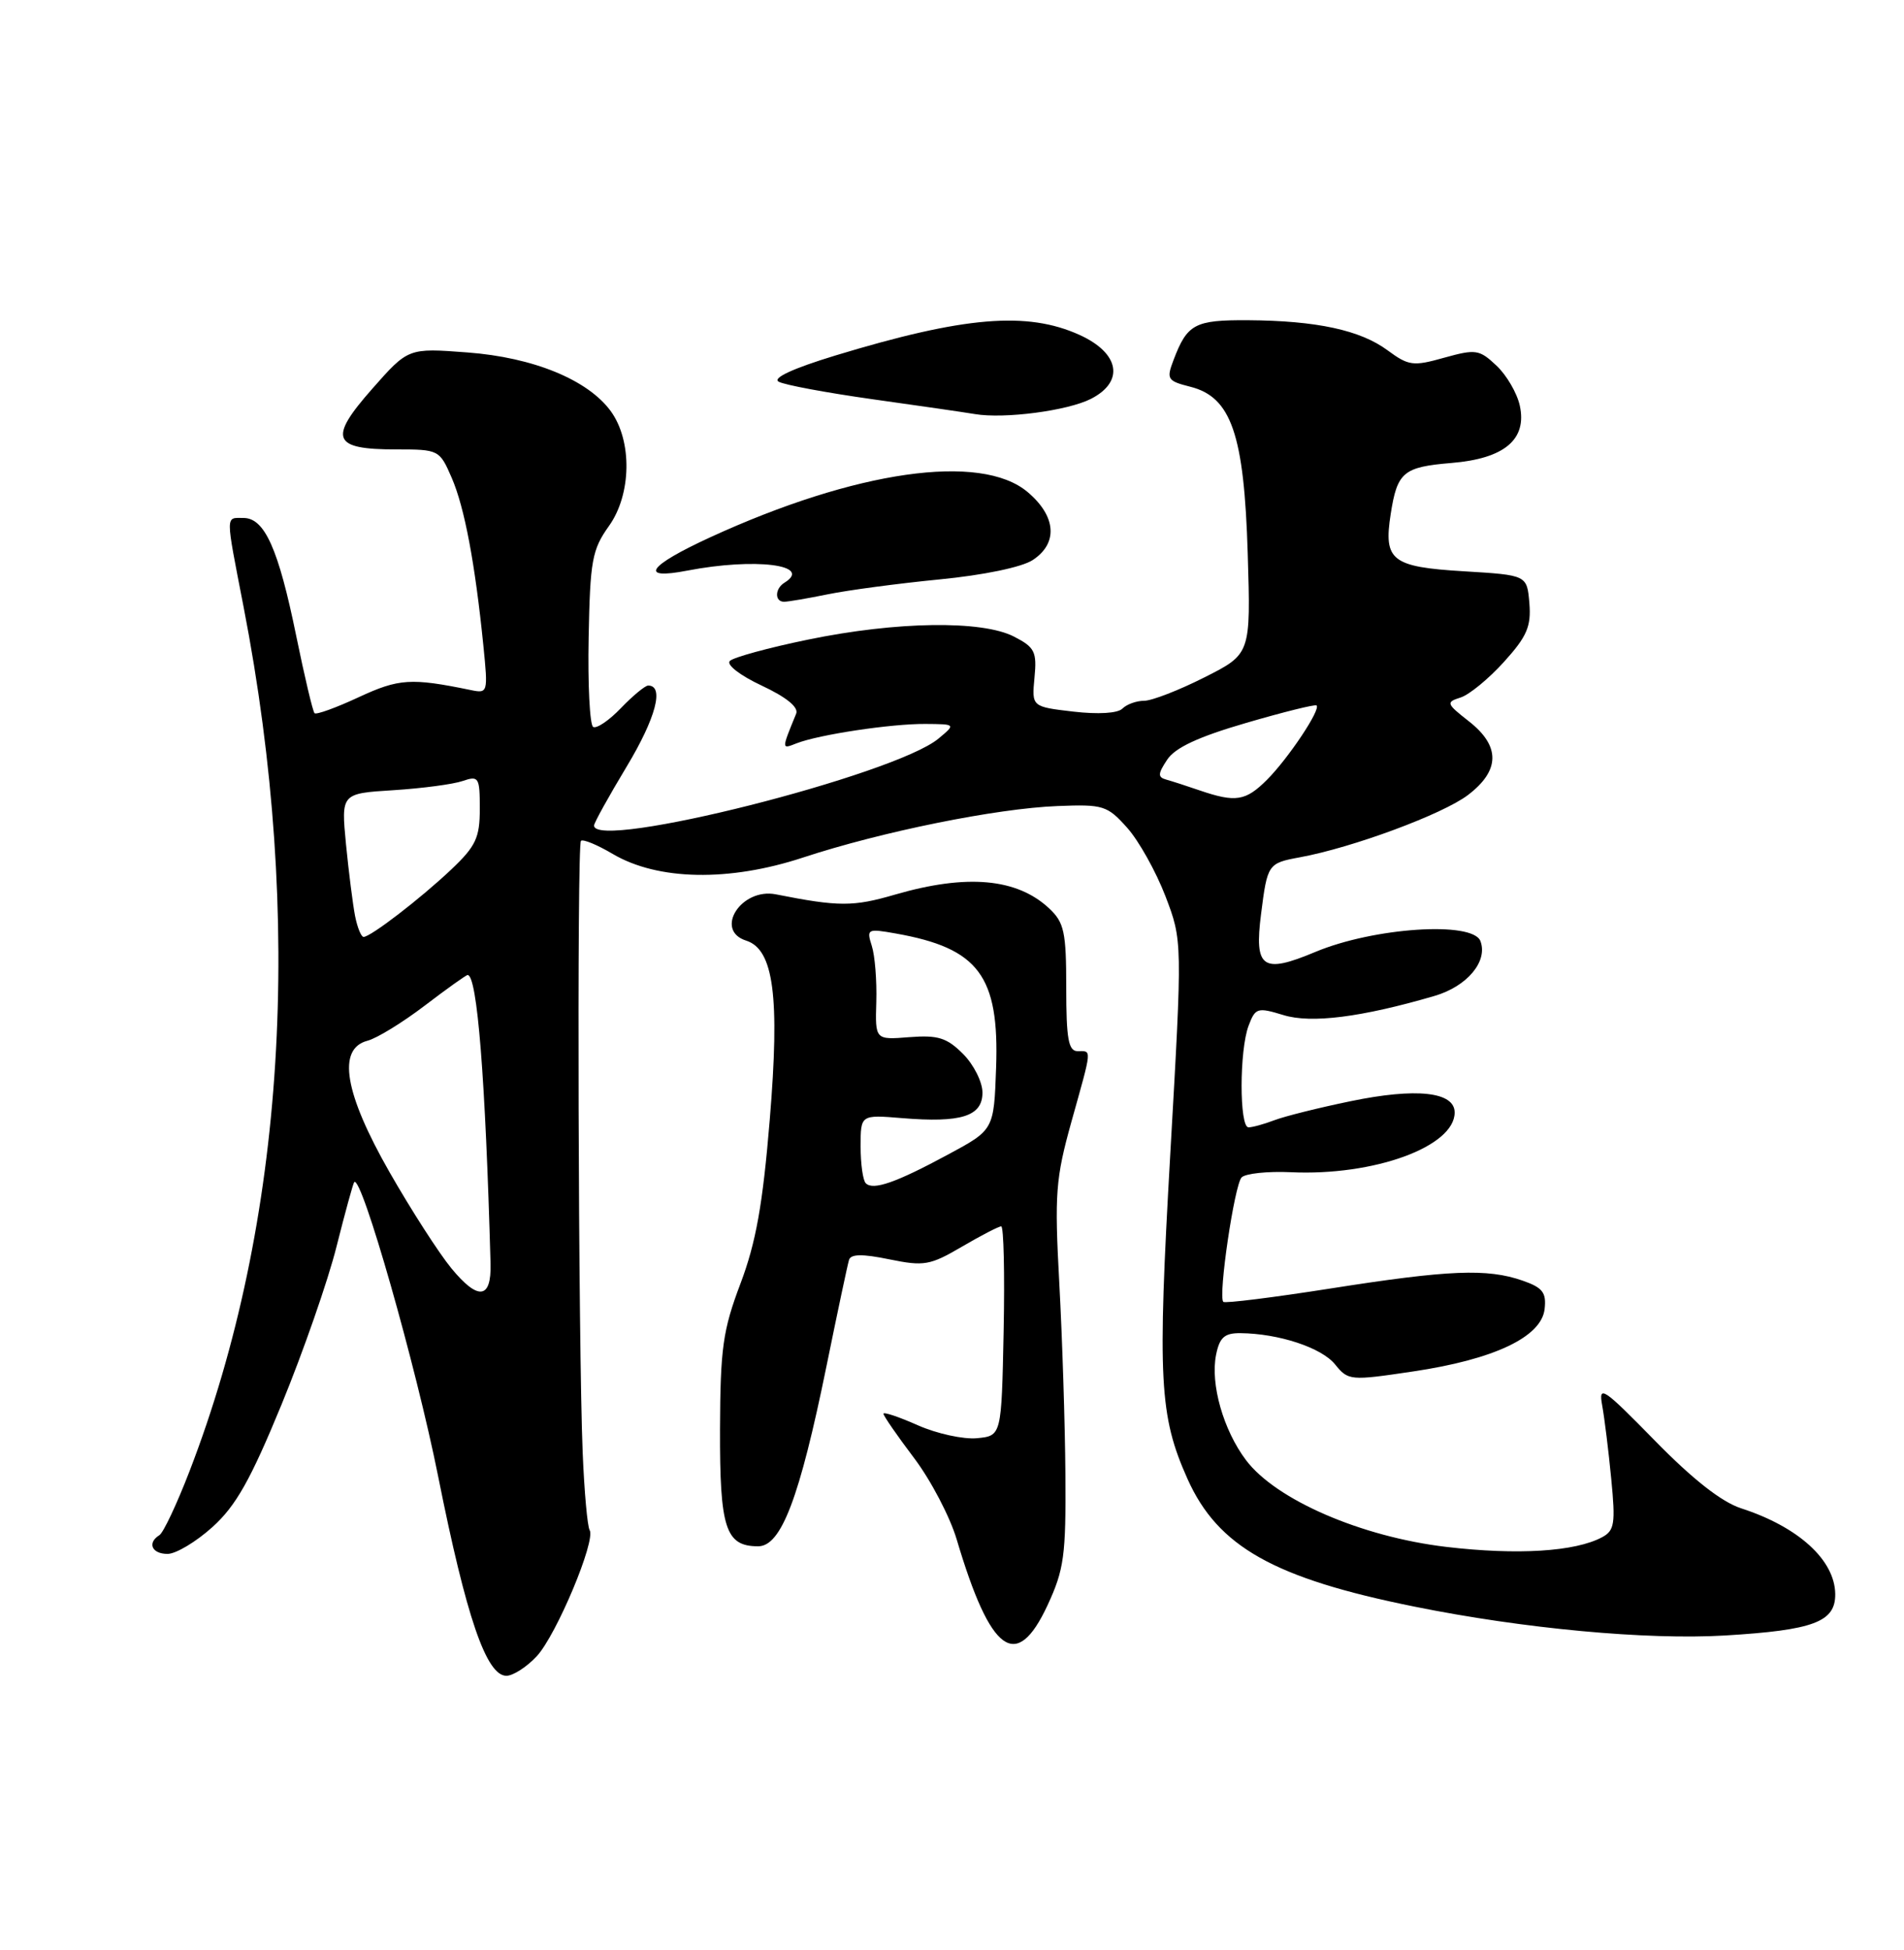 <?xml version="1.0" encoding="UTF-8" standalone="no"?>
<!DOCTYPE svg PUBLIC "-//W3C//DTD SVG 1.1//EN" "http://www.w3.org/Graphics/SVG/1.1/DTD/svg11.dtd" >
<svg xmlns="http://www.w3.org/2000/svg" xmlns:xlink="http://www.w3.org/1999/xlink" version="1.1" viewBox="0 0 250 256">
 <g >
 <path fill="currentColor"
d=" M 70.48 217.43 C 73.07 214.63 78.26 202.24 77.42 200.87 C 77.13 200.40 76.72 195.85 76.51 190.76 C 75.93 176.95 75.74 110.92 76.28 110.39 C 76.54 110.13 78.41 110.90 80.44 112.10 C 86.37 115.60 95.72 115.78 105.44 112.58 C 115.73 109.19 130.83 106.13 138.86 105.82 C 144.86 105.58 145.39 105.75 148.00 108.67 C 149.53 110.38 151.78 114.42 153.02 117.64 C 155.26 123.50 155.26 123.50 153.66 151.50 C 151.97 181.14 152.22 185.88 155.92 194.15 C 159.91 203.06 167.27 207.20 185.72 210.92 C 200.06 213.82 216.26 215.32 226.50 214.71 C 238.13 214.01 241.01 212.93 240.97 209.27 C 240.92 204.81 236.15 200.46 228.63 198.02 C 226.05 197.19 222.25 194.20 217.29 189.13 C 210.49 182.18 209.87 181.77 210.37 184.50 C 210.67 186.15 211.21 190.50 211.56 194.16 C 212.13 200.01 211.99 200.94 210.36 201.81 C 206.81 203.71 199.24 204.18 189.90 203.08 C 178.75 201.76 167.55 196.91 163.61 191.70 C 160.63 187.75 158.91 181.71 159.67 177.88 C 160.13 175.58 160.77 175.00 162.88 175.02 C 167.90 175.07 173.51 176.92 175.29 179.11 C 177.03 181.26 177.27 181.28 185.53 180.05 C 196.17 178.47 202.38 175.53 202.81 171.87 C 203.06 169.69 202.56 169.04 199.91 168.12 C 195.28 166.51 190.25 166.71 174.74 169.15 C 167.17 170.34 160.82 171.13 160.62 170.91 C 159.93 170.14 162.09 155.51 163.03 154.57 C 163.54 154.06 166.45 153.75 169.48 153.89 C 180.40 154.40 191.00 150.54 191.00 146.05 C 191.00 143.33 185.96 142.78 177.33 144.57 C 173.20 145.42 168.71 146.54 167.34 147.06 C 165.98 147.58 164.45 148.00 163.93 148.00 C 162.72 148.00 162.72 137.86 163.95 134.64 C 164.83 132.31 165.11 132.22 168.51 133.26 C 172.16 134.39 178.77 133.55 188.35 130.75 C 192.64 129.50 195.40 126.20 194.38 123.54 C 193.36 120.90 180.37 121.76 172.69 124.98 C 165.77 127.88 164.67 127.11 165.58 120.00 C 166.41 113.43 166.49 113.32 170.67 112.55 C 177.60 111.28 189.44 106.89 192.75 104.37 C 196.98 101.15 197.02 97.94 192.86 94.69 C 189.90 92.37 189.83 92.19 191.78 91.57 C 192.92 91.21 195.48 89.10 197.48 86.89 C 200.50 83.55 201.06 82.24 200.81 79.18 C 200.50 75.50 200.50 75.50 192.21 75.00 C 182.72 74.43 181.65 73.59 182.60 67.50 C 183.46 61.97 184.25 61.31 190.58 60.78 C 197.54 60.21 200.53 57.69 199.55 53.24 C 199.19 51.60 197.81 49.23 196.48 47.99 C 194.24 45.88 193.77 45.81 189.63 46.96 C 185.55 48.11 184.96 48.03 182.19 45.99 C 178.61 43.34 172.87 42.10 163.87 42.04 C 156.87 42.00 155.89 42.52 154.09 47.26 C 153.13 49.78 153.28 50.01 156.28 50.77 C 161.67 52.12 163.36 57.02 163.83 72.68 C 164.23 85.86 164.23 85.86 158.14 88.93 C 154.80 90.62 151.23 92.00 150.23 92.00 C 149.22 92.00 147.94 92.46 147.37 93.03 C 146.75 93.65 144.18 93.80 140.91 93.42 C 135.47 92.78 135.47 92.78 135.83 88.97 C 136.16 85.56 135.87 84.98 133.15 83.58 C 128.95 81.41 117.72 81.57 106.10 83.97 C 100.92 85.03 96.30 86.30 95.83 86.77 C 95.34 87.26 97.16 88.67 100.02 90.01 C 103.26 91.53 104.88 92.85 104.54 93.69 C 102.60 98.43 102.60 98.37 104.58 97.59 C 107.51 96.44 117.02 95.01 121.50 95.04 C 125.50 95.07 125.50 95.07 123.23 96.96 C 117.49 101.75 78.00 111.72 78.00 108.38 C 78.00 108.03 79.93 104.55 82.29 100.63 C 86.11 94.28 87.25 90.00 85.11 90.00 C 84.71 90.00 83.10 91.33 81.53 92.96 C 79.97 94.59 78.33 95.70 77.88 95.43 C 77.44 95.15 77.17 89.88 77.29 83.71 C 77.48 73.59 77.74 72.16 79.96 69.05 C 82.92 64.90 83.03 57.90 80.21 54.00 C 77.21 49.87 70.04 46.92 61.37 46.27 C 53.60 45.68 53.60 45.68 48.86 51.06 C 43.09 57.60 43.64 59.00 51.97 59.00 C 57.63 59.00 57.71 59.04 59.32 62.75 C 61.00 66.64 62.38 73.97 63.47 84.78 C 64.09 90.95 64.06 91.06 61.80 90.59 C 53.98 88.98 52.38 89.08 47.10 91.53 C 44.14 92.91 41.52 93.86 41.30 93.63 C 41.07 93.40 39.99 88.83 38.89 83.46 C 36.56 72.06 34.75 68.00 31.97 68.00 C 29.58 68.00 29.58 67.28 31.98 79.66 C 39.95 120.70 37.46 160.54 24.89 193.13 C 23.23 197.44 21.45 201.22 20.93 201.54 C 19.30 202.55 19.93 204.00 22.00 204.00 C 23.10 204.00 25.75 202.41 27.90 200.47 C 30.98 197.69 32.89 194.30 36.98 184.36 C 39.82 177.44 43.07 168.12 44.19 163.64 C 45.32 159.16 46.36 155.36 46.51 155.19 C 47.45 154.14 54.63 179.30 57.54 193.87 C 61.23 212.33 63.86 220.00 66.49 220.00 C 67.37 220.00 69.17 218.84 70.48 217.43 Z  M 137.54 210.75 C 139.72 206.05 139.97 204.24 139.89 193.50 C 139.84 186.90 139.48 175.65 139.09 168.50 C 138.45 156.70 138.60 154.74 140.69 147.23 C 143.43 137.44 143.38 138.00 141.50 138.00 C 140.29 138.00 140.00 136.41 140.00 129.67 C 140.00 122.33 139.73 121.10 137.75 119.25 C 133.52 115.30 126.95 114.71 117.54 117.44 C 112.02 119.05 110.15 119.05 101.87 117.41 C 97.32 116.52 93.72 122.14 97.98 123.49 C 101.59 124.64 102.41 130.83 101.07 147.00 C 100.15 158.15 99.26 163.12 97.23 168.50 C 94.91 174.63 94.58 177.01 94.54 187.60 C 94.50 200.65 95.26 203.00 99.55 203.00 C 102.58 203.00 104.99 196.65 108.52 179.35 C 109.96 172.28 111.29 166.01 111.48 165.40 C 111.72 164.62 113.24 164.60 116.78 165.33 C 121.33 166.26 122.12 166.12 126.30 163.67 C 128.81 162.20 131.13 161.00 131.46 161.00 C 131.79 161.00 131.93 167.19 131.78 174.75 C 131.50 188.50 131.50 188.50 128.28 188.81 C 126.51 188.98 123.02 188.22 120.53 187.12 C 118.04 186.01 116.00 185.33 116.00 185.60 C 116.00 185.87 117.80 188.48 120.01 191.40 C 122.22 194.32 124.74 199.14 125.62 202.11 C 130.07 217.08 133.45 219.53 137.54 210.75 Z  M 108.70 78.02 C 111.34 77.48 117.93 76.60 123.34 76.07 C 129.12 75.51 134.18 74.46 135.59 73.53 C 138.96 71.33 138.69 67.76 134.92 64.59 C 128.78 59.42 112.35 61.77 93.25 70.54 C 85.07 74.30 83.79 76.16 90.25 74.91 C 99.11 73.20 106.80 74.15 103.00 76.50 C 101.73 77.28 101.70 79.00 102.95 79.00 C 103.47 79.00 106.06 78.56 108.70 78.02 Z  M 143.25 52.36 C 147.68 50.09 147.01 46.36 141.75 43.97 C 134.85 40.84 126.58 41.54 109.69 46.67 C 104.14 48.36 101.38 49.63 102.24 50.11 C 102.98 50.53 108.52 51.56 114.55 52.41 C 120.57 53.25 126.62 54.13 128.00 54.36 C 131.87 55.02 140.20 53.92 143.25 52.36 Z  M 59.27 166.51 C 57.64 164.53 53.99 158.86 51.15 153.89 C 45.21 143.49 44.24 137.68 48.25 136.63 C 49.49 136.31 52.87 134.23 55.77 132.02 C 58.67 129.81 61.20 128.00 61.40 128.00 C 62.66 128.00 63.74 141.55 64.41 165.90 C 64.53 170.57 62.78 170.77 59.27 166.51 Z  M 46.62 120.25 C 46.33 118.74 45.79 114.50 45.43 110.84 C 44.79 104.17 44.79 104.17 51.64 103.74 C 55.41 103.50 59.51 102.96 60.75 102.53 C 62.86 101.81 63.00 102.04 63.00 106.18 C 63.00 109.98 62.48 111.09 59.25 114.15 C 55.21 117.97 48.67 123.00 47.74 123.00 C 47.42 123.00 46.92 121.76 46.62 120.25 Z  M 157.50 103.76 C 155.85 103.19 153.89 102.56 153.14 102.35 C 152.00 102.04 152.02 101.59 153.25 99.74 C 154.28 98.16 157.35 96.73 163.61 94.91 C 168.50 93.48 172.66 92.45 172.86 92.61 C 173.48 93.09 169.17 99.55 166.37 102.36 C 163.55 105.18 162.24 105.38 157.50 103.76 Z  M 113.68 155.34 C 113.30 154.97 113.00 152.79 113.00 150.50 C 113.00 146.34 113.00 146.34 118.45 146.79 C 126.22 147.43 129.00 146.55 129.00 143.44 C 129.00 142.05 127.85 139.76 126.45 138.36 C 124.32 136.23 123.16 135.87 119.40 136.16 C 114.91 136.52 114.91 136.52 115.06 131.51 C 115.14 128.75 114.88 125.46 114.47 124.18 C 113.76 121.95 113.89 121.89 117.61 122.55 C 128.51 124.48 131.22 128.11 130.79 140.19 C 130.50 148.33 130.50 148.33 124.50 151.56 C 117.63 155.27 114.64 156.31 113.68 155.34 Z "/>
</g>
</svg>